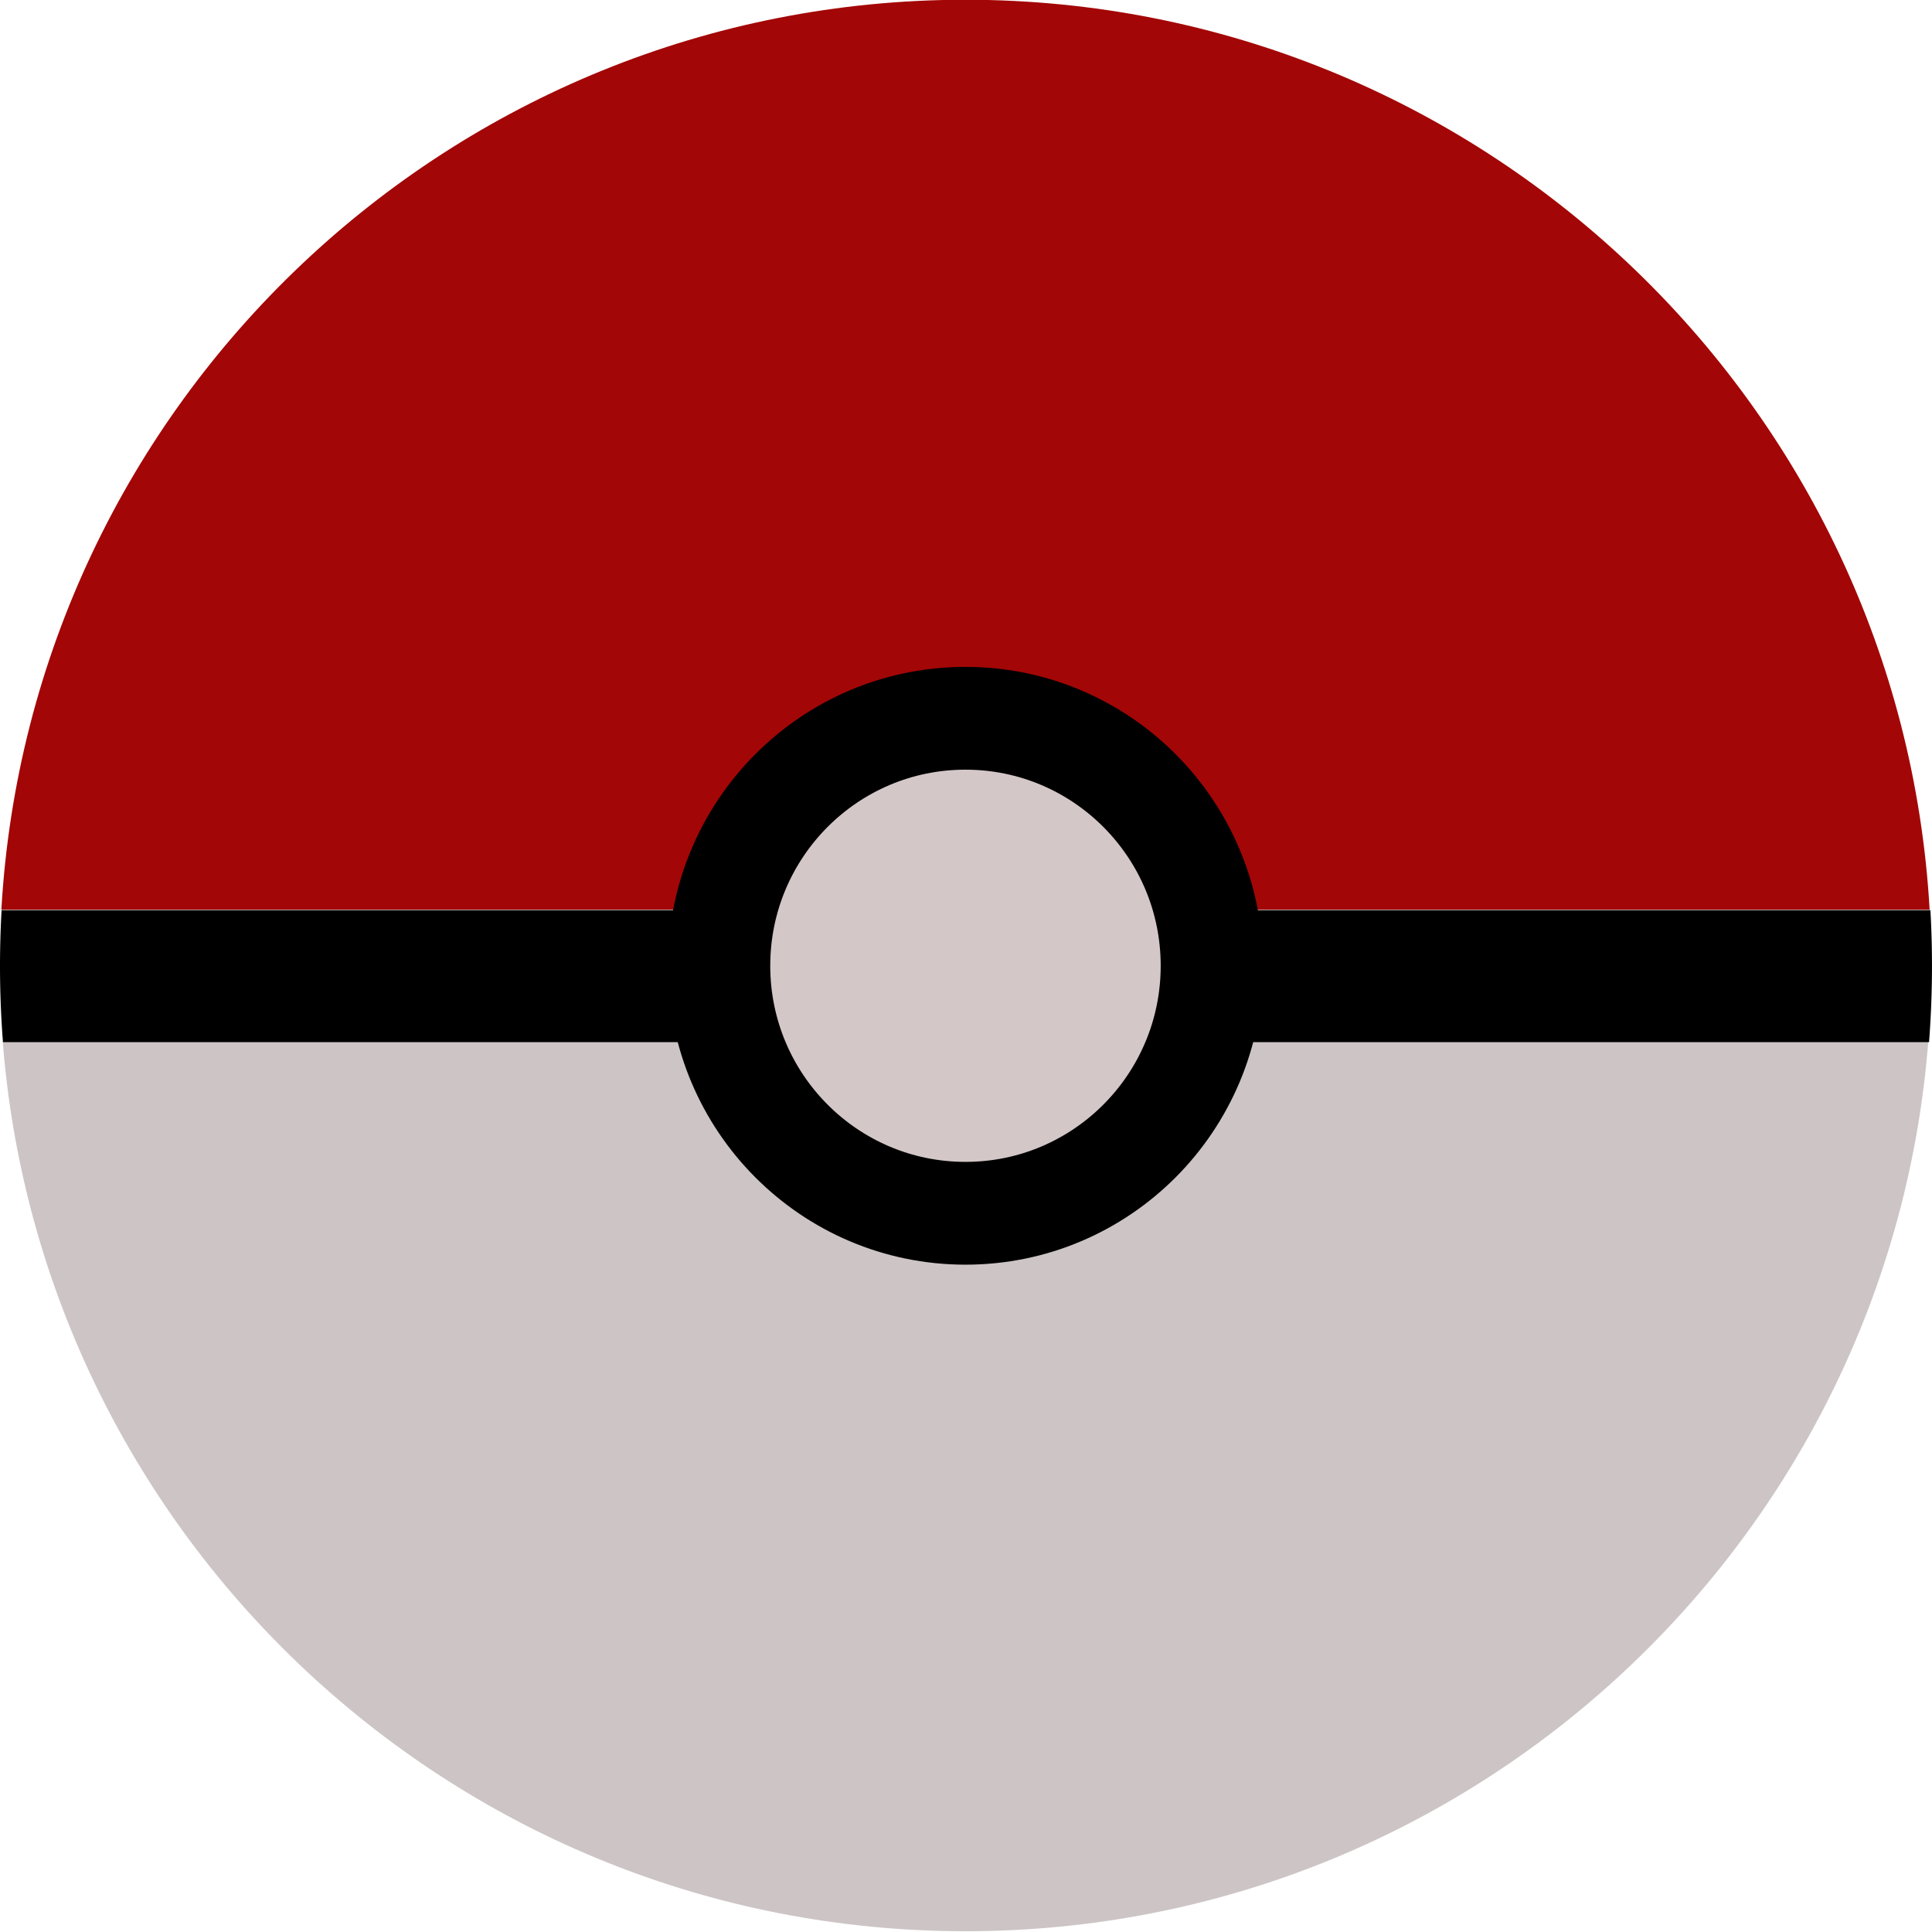 <svg xmlns="http://www.w3.org/2000/svg" xml:space="preserve" style="fill-rule:evenodd;clip-rule:evenodd;stroke-linecap:round;stroke-linejoin:round;stroke-miterlimit:1.5" viewBox="0 0 100 100"><path d="M99.894 68.44c-1.39 17.796-16.289 31.823-34.439 31.823-18.149 0-33.048-14.027-34.438-31.823h68.877Z" style="fill:#cdc5c5" transform="translate(-44.74 -45.12) scale(1.447)"/><path d="M30.968 63.722c1.035-18.139 16.092-32.549 34.487-32.549 18.396 0 33.453 14.41 34.488 32.549H30.968Z" style="fill:#a30606" transform="translate(-44.74 -45.12) scale(1.447)"/><path d="M0 50c0-.97.028-1.933.082-2.89h99.836a51.278 51.278 0 0 1-.071 6.83H.153A50.859 50.859 0 0 1 0 50Z"/><circle cx="59.632" cy="59.632" r="9.632" style="fill:#d4c7c7;stroke:#000;stroke-width:4px" transform="matrix(1.324 0 0 1.33 -28.98 -29.322)"/></svg>
